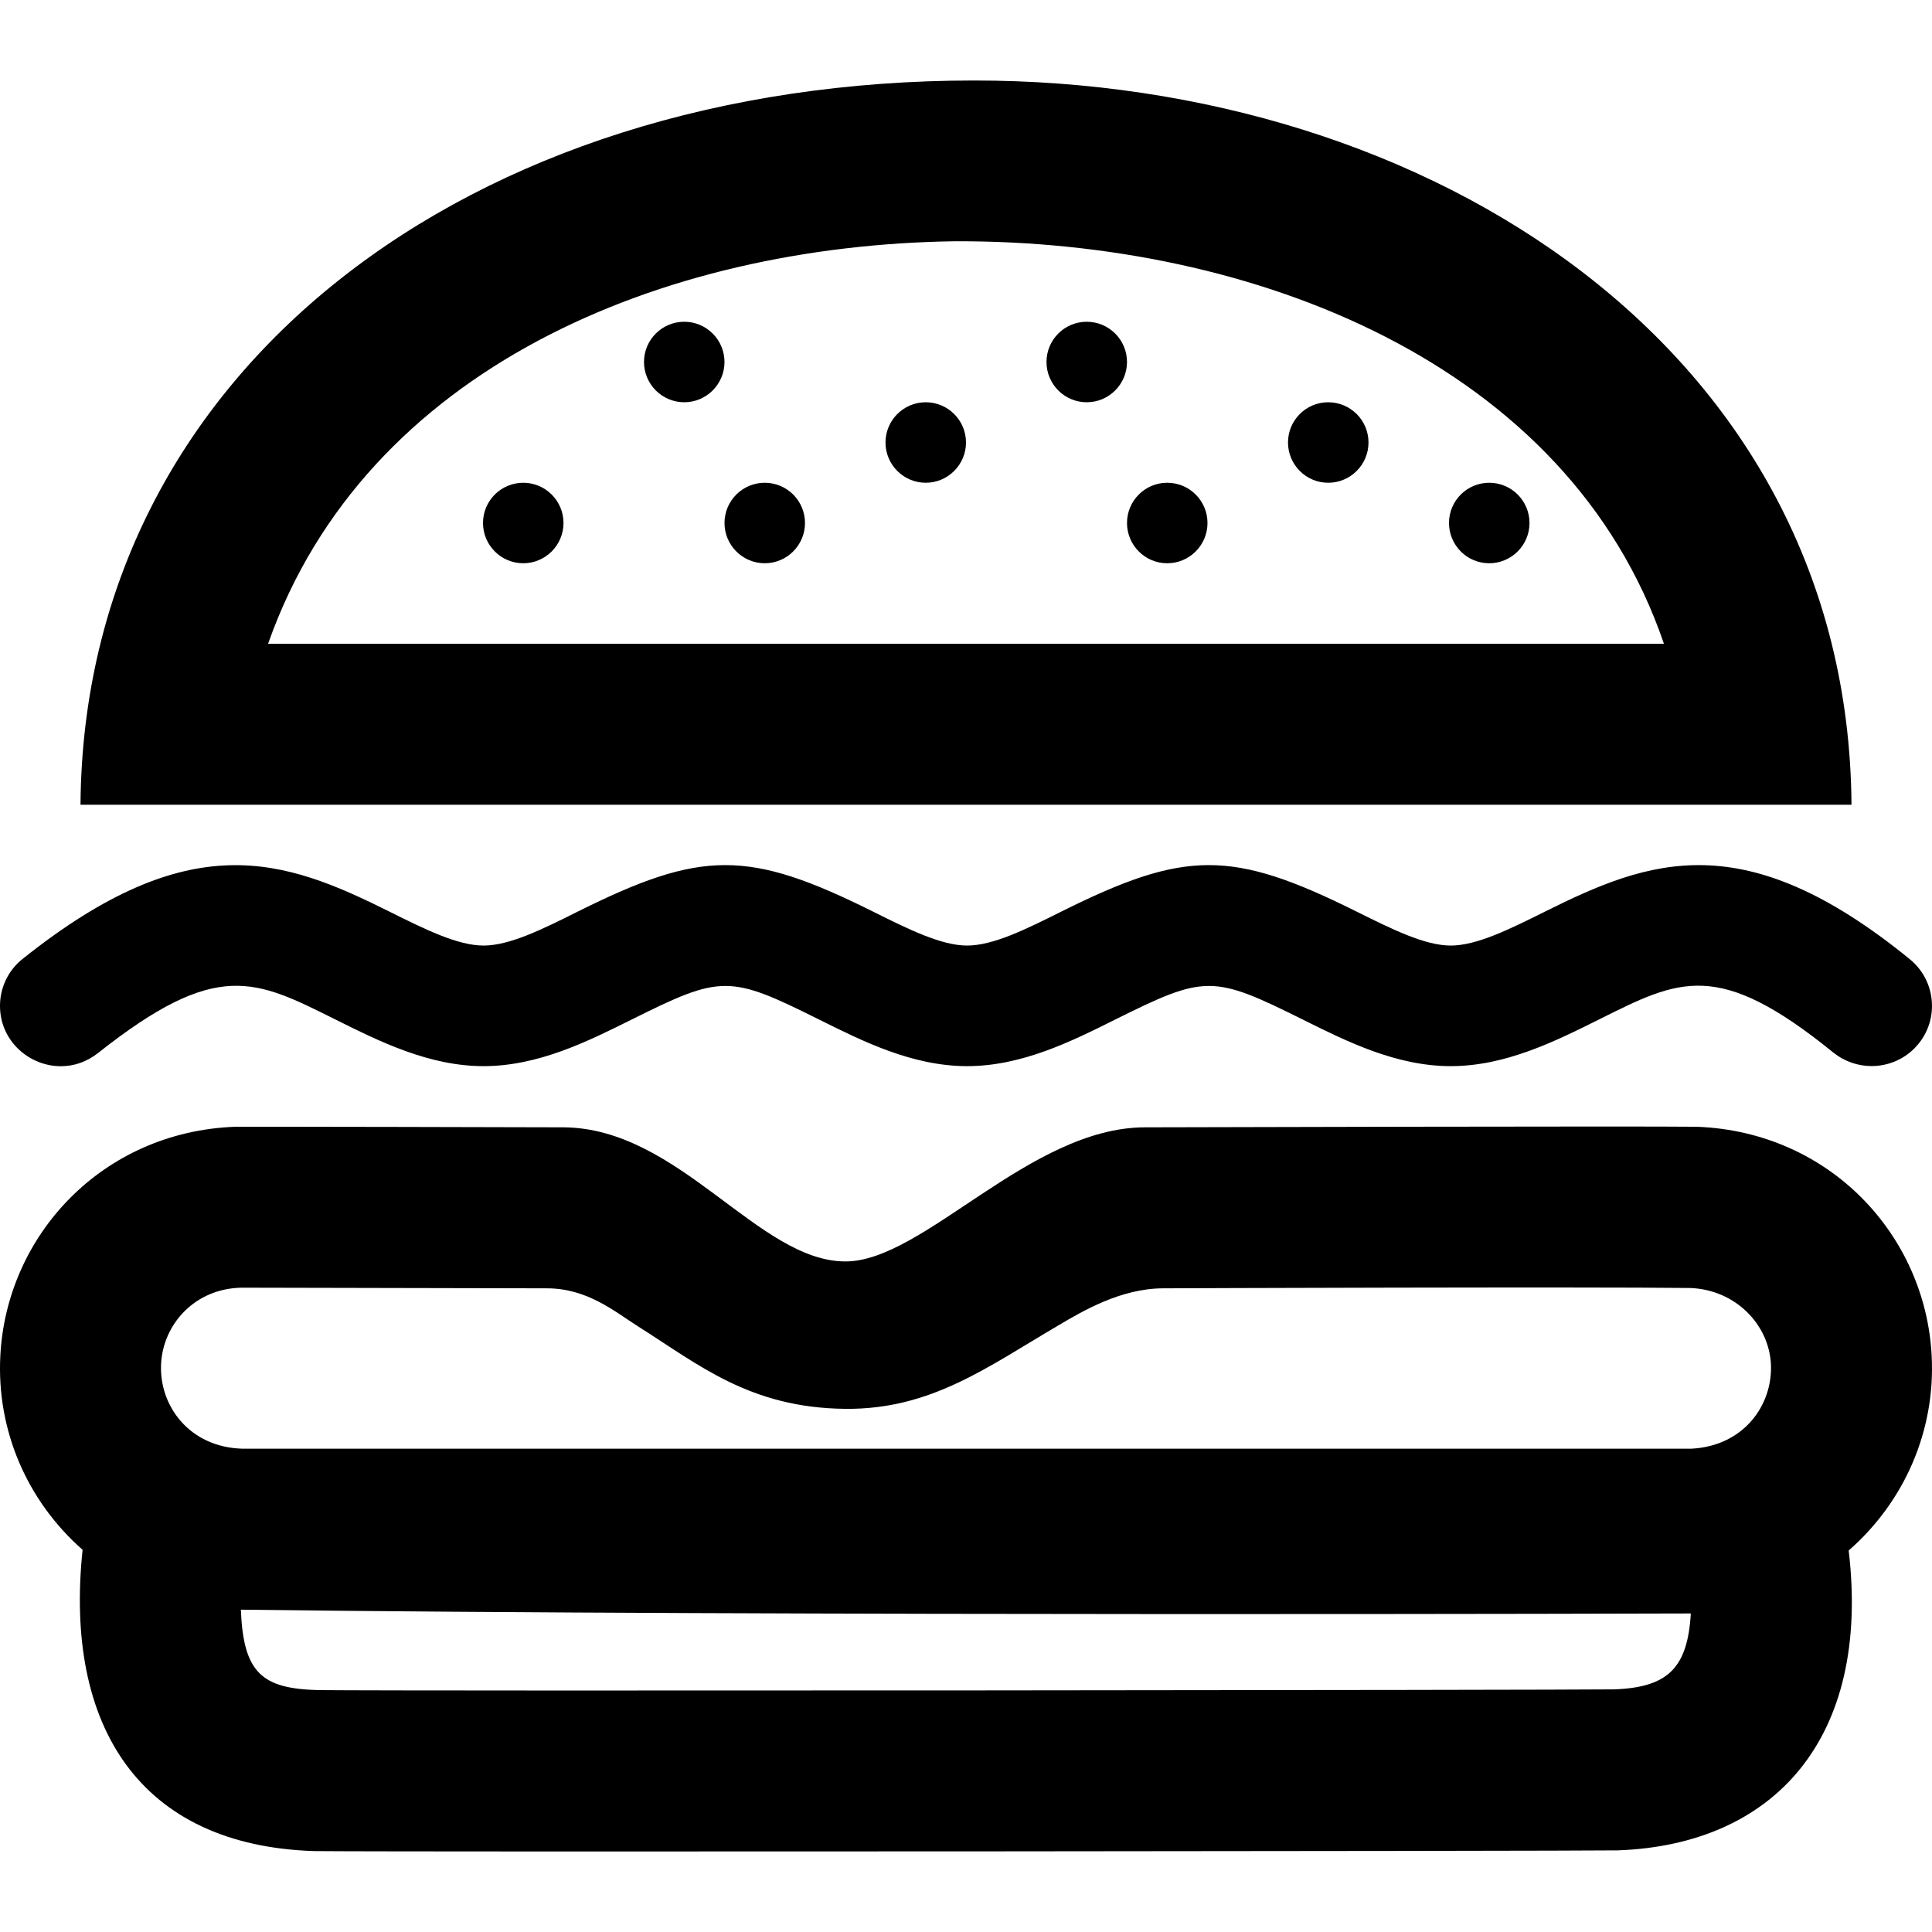 <svg width="24" height="24" xmlns="http://www.w3.org/2000/svg" fill-rule="evenodd" clip-rule="evenodd"><path d="M2.994 19.996h-.002c.031.791.267.979.954.999 1.241.013 15.514 0 16.098-.009.679-.022.92-.269.96-.943 0 0-11.384.036-18.01-.047zm3.791-3.992l-3.779-.008c-.585.008-.98.453-1.005.947-.026.523.354 1.033 1.005 1.053h18.008c.645-.034 1.01-.539.985-1.053-.027-.49-.438-.92-.999-.943-1.3-.016-6.41.003-6.554.004-.522.003-.988.277-1.296.459-.89.522-1.587 1.049-2.652 1.038-1.184-.012-1.822-.551-2.57-1.023-.289-.182-.63-.477-1.143-.474zm11.237-2.76c-.678 0-1.293-.307-1.837-.578-1.12-.557-1.213-.558-2.333 0-.543.271-1.159.578-1.838.578-.678 0-1.293-.307-1.837-.578-1.117-.557-1.214-.558-2.332 0-.544.271-1.159.578-1.838.578-.677 0-1.294-.307-1.837-.578-1.002-.499-1.472-.756-2.952.415-.143.113-.304.164-.462.164-.39 0-.756-.311-.756-.75 0-.219.096-.437.282-.584 2.08-1.661 3.239-1.244 4.559-.585.434.216.843.42 1.166.42.324 0 .734-.204 1.166-.42 1.543-.769 2.12-.776 3.676 0 .433.216.843.42 1.165.42.324 0 .734-.204 1.166-.42 1.543-.769 2.119-.776 3.676 0 .435.216.843.42 1.166.42.323 0 .732-.204 1.167-.42 1.301-.649 2.474-1.09 4.536.59.181.148.275.363.275.579 0 .412-.333.748-.751.748-.166 0-.334-.055-.475-.168-1.437-1.167-1.913-.908-2.914-.409-.544.271-1.16.578-1.838.578zm4.978-3.247h-22c.039-5.391 4.829-8.997 11.103-8.997 5.653 0 10.856 3.344 10.897 8.997zm-11.136-7c-3.646.051-7.319 1.58-8.527 4.981l-.007.019h17.34c-1.189-3.488-5.099-5.013-8.806-5zm-2.364 3c.276 0 .5.224.5.5 0 .275-.224.5-.5.5s-.5-.225-.5-.5c0-.276.224-.5.5-.5zm5 0c.276 0 .5.224.5.5 0 .275-.224.5-.5.5-.277 0-.5-.225-.5-.5 0-.276.223-.5.5-.5zm4 0c.276 0 .5.224.5.5 0 .275-.224.5-.5.5-.277 0-.5-.225-.5-.5 0-.276.223-.5.5-.5zm-12 0c.276 0 .5.224.5.5 0 .275-.224.5-.5.5s-.5-.225-.5-.5c0-.276.224-.5.5-.5zm5-1c.276 0 .5.224.5.5 0 .275-.224.5-.5.5s-.5-.225-.5-.5c0-.276.224-.5.5-.5zm5 0c.276 0 .5.224.5.5 0 .275-.224.5-.5.5-.277 0-.5-.225-.5-.5 0-.276.223-.5.5-.5zm-8-1c.276 0 .5.224.5.5 0 .275-.224.5-.5.5s-.5-.225-.5-.5c0-.276.224-.5.5-.5zm5 0c.276 0 .5.224.5.5 0 .275-.224.5-.5.5-.277 0-.5-.225-.5-.5 0-.276.223-.5.5-.5zm-10.577 10c.173-.002 3.778.005 4.077.007 1.443.009 2.422 1.672 3.508 1.666.968-.005 2.284-1.664 3.715-1.666.179-.001 6.189-.016 6.854-.007 1.655.061 2.843 1.35 2.919 2.846.048.931-.338 1.812-1.031 2.418.276 2.333-.924 3.656-2.871 3.725-.6.009-14.933.021-16.188.009-2.168-.068-3.111-1.549-2.88-3.743-.69-.606-1.07-1.485-1.022-2.409.076-1.496 1.264-2.785 2.919-2.846z"/></svg>